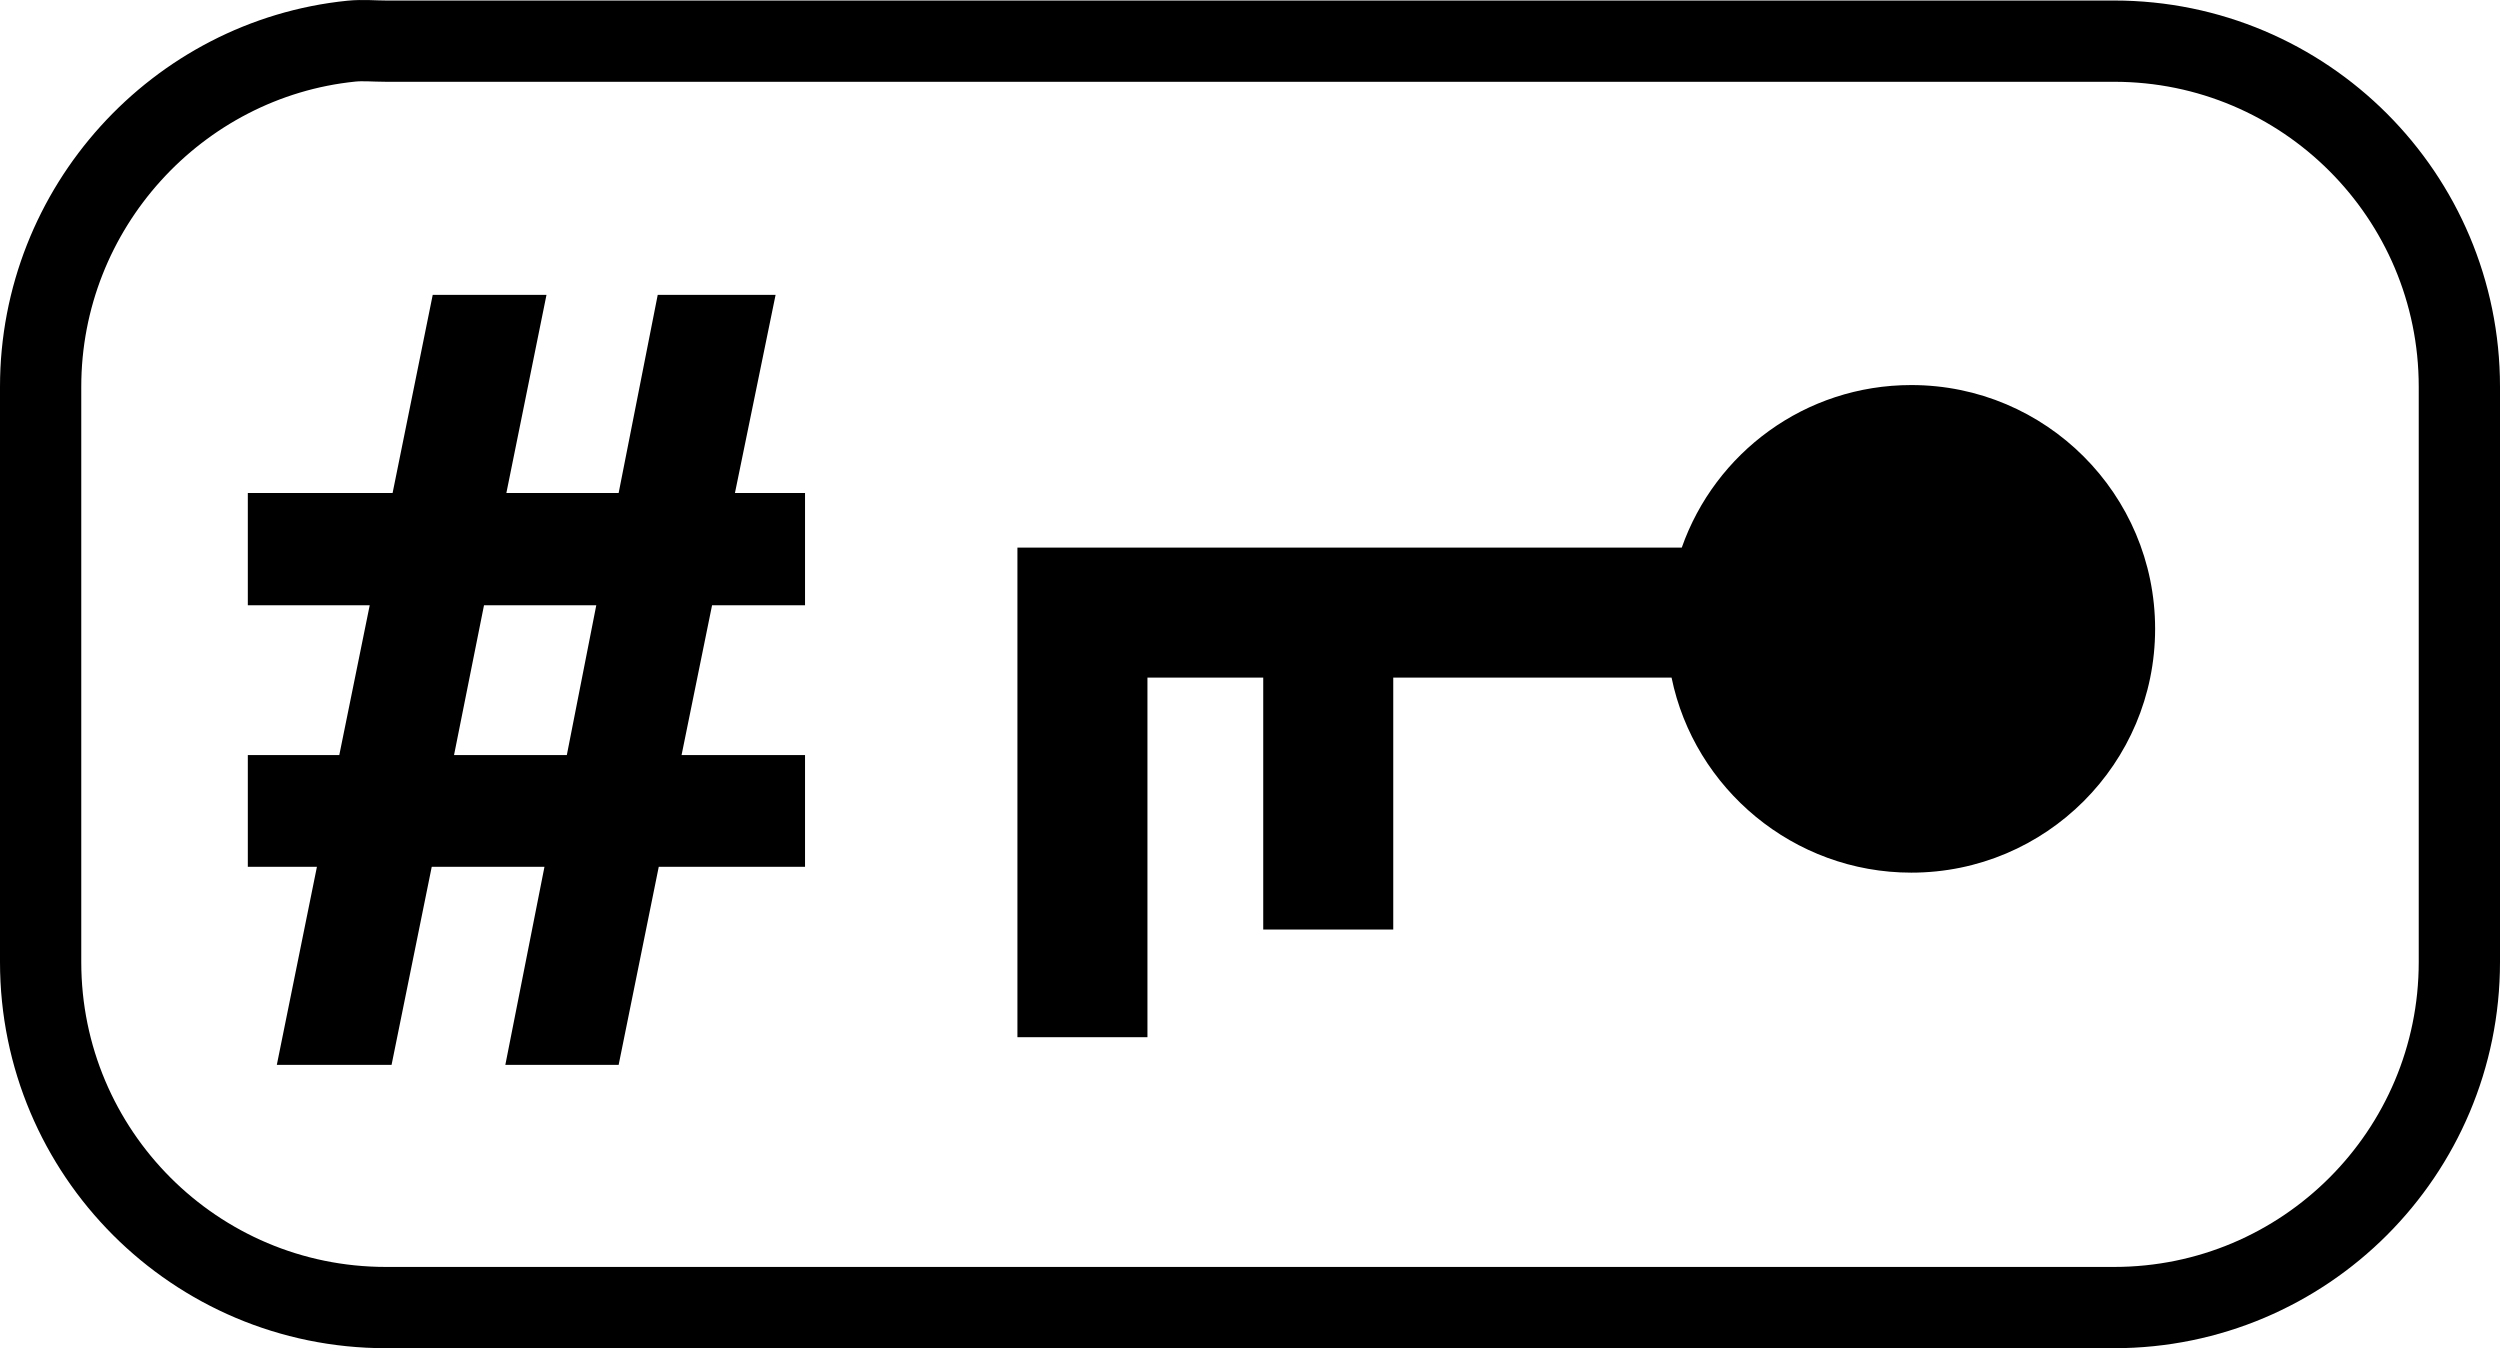 <?xml version="1.0" encoding="UTF-8" standalone="no"?>
<!-- Created with Inkscape (http://www.inkscape.org/) -->
<svg
   xmlns:dc="http://purl.org/dc/elements/1.1/"
   xmlns:cc="http://web.resource.org/cc/"
   xmlns:rdf="http://www.w3.org/1999/02/22-rdf-syntax-ns#"
   xmlns:svg="http://www.w3.org/2000/svg"
   xmlns="http://www.w3.org/2000/svg"
   xmlns:sodipodi="http://sodipodi.sourceforge.net/DTD/sodipodi-0.dtd"
   xmlns:inkscape="http://www.inkscape.org/namespaces/inkscape"
   version="1.0"
   width="38.455"
   height="20.738"
   id="svg2"
   sodipodi:version="0.32"
   inkscape:version="0.45pre1"
   sodipodi:docname="key-pound.svg"
   inkscape:output_extension="org.inkscape.output.svg.inkscape"
   sodipodi:docbase="E:\lenny\workspace\radiodoc\uv-5r\assets\images"
   sodipodi:modified="true">
  <sodipodi:namedview
     inkscape:window-height="1180"
     inkscape:window-width="1600"
     inkscape:pageshadow="2"
     inkscape:pageopacity="0.0"
     guidetolerance="10.0"
     gridtolerance="10.0"
     objecttolerance="10.0"
     borderopacity="1.0"
     bordercolor="#666666"
     pagecolor="#ffffff"
     id="base"
     inkscape:zoom="16.928996"
     inkscape:cx="19.227365"
     inkscape:cy="10.369095"
     inkscape:window-x="-4"
     inkscape:window-y="-4"
     inkscape:current-layer="svg2" />
  <defs
     id="defs4" />
  <path
     d="M 5.404,0.633 C 2.726,0.906 0.625,3.197 0.625,5.949 L 0.625,14.798 C 0.625,17.733 3.003,20.113 5.936,20.113 L 32.519,20.113 C 35.452,20.113 37.83,17.733 37.83,14.798 L 37.83,5.949 C 37.83,3.013 35.452,0.633 32.519,0.633 L 5.936,0.633 C 5.752,0.633 5.583,0.615 5.404,0.633 z "
     style="fill:none;fill-opacity:1;fill-rule:nonzero;stroke:#000000;stroke-width:1.25;stroke-miterlimit:4;stroke-dasharray:none;stroke-dashoffset:0;stroke-opacity:1"
     id="path3420" />
  <path
     style="font-size:16px;font-style:normal;font-weight:bold;text-align:center;text-anchor:middle;fill:#000000;fill-opacity:1;stroke:none;stroke-width:1px;stroke-linecap:butt;stroke-linejoin:miter;stroke-opacity:1;font-family:Arial"
     d="M 4.875,13.333 L 3.812,13.333 L 3.812,11.614 L 5.219,11.614 L 5.687,9.31 L 3.812,9.31 L 3.812,7.583 L 6.039,7.583 L 6.656,4.536 L 8.406,4.536 L 7.789,7.583 L 9.516,7.583 L 10.117,4.536 L 11.93,4.536 L 11.305,7.583 L 12.383,7.583 L 12.383,9.31 L 10.953,9.31 L 10.484,11.614 L 12.383,11.614 L 12.383,13.333 L 10.133,13.333 L 9.516,16.38 L 7.773,16.38 L 8.375,13.333 L 6.641,13.333 L 6.023,16.38 L 4.258,16.38 L 4.875,13.333 z M 7.445,9.31 L 6.984,11.614 L 8.719,11.614 L 9.172,9.31 L 7.445,9.31 z "
     id="text3494" />
  <path
     style="fill:#000000;fill-opacity:1;fill-rule:nonzero;stroke:none;stroke-width:40;stroke-miterlimit:4;stroke-dasharray:none;stroke-dashoffset:0;stroke-opacity:1"
     d="M 29.4,5.923 C 27.766,5.923 26.382,6.964 25.869,8.423 L 15.65,8.423 L 15.65,10.423 L 15.65,15.954 L 17.65,15.954 L 17.65,10.423 L 19.431,10.423 L 19.431,14.298 L 21.431,14.298 L 21.431,10.423 L 25.712,10.423 C 26.062,12.131 27.589,13.423 29.4,13.423 C 31.47,13.423 33.15,11.743 33.15,9.673 C 33.15,7.603 31.47,5.923 29.4,5.923 z "
     id="path2162" />
</svg>
